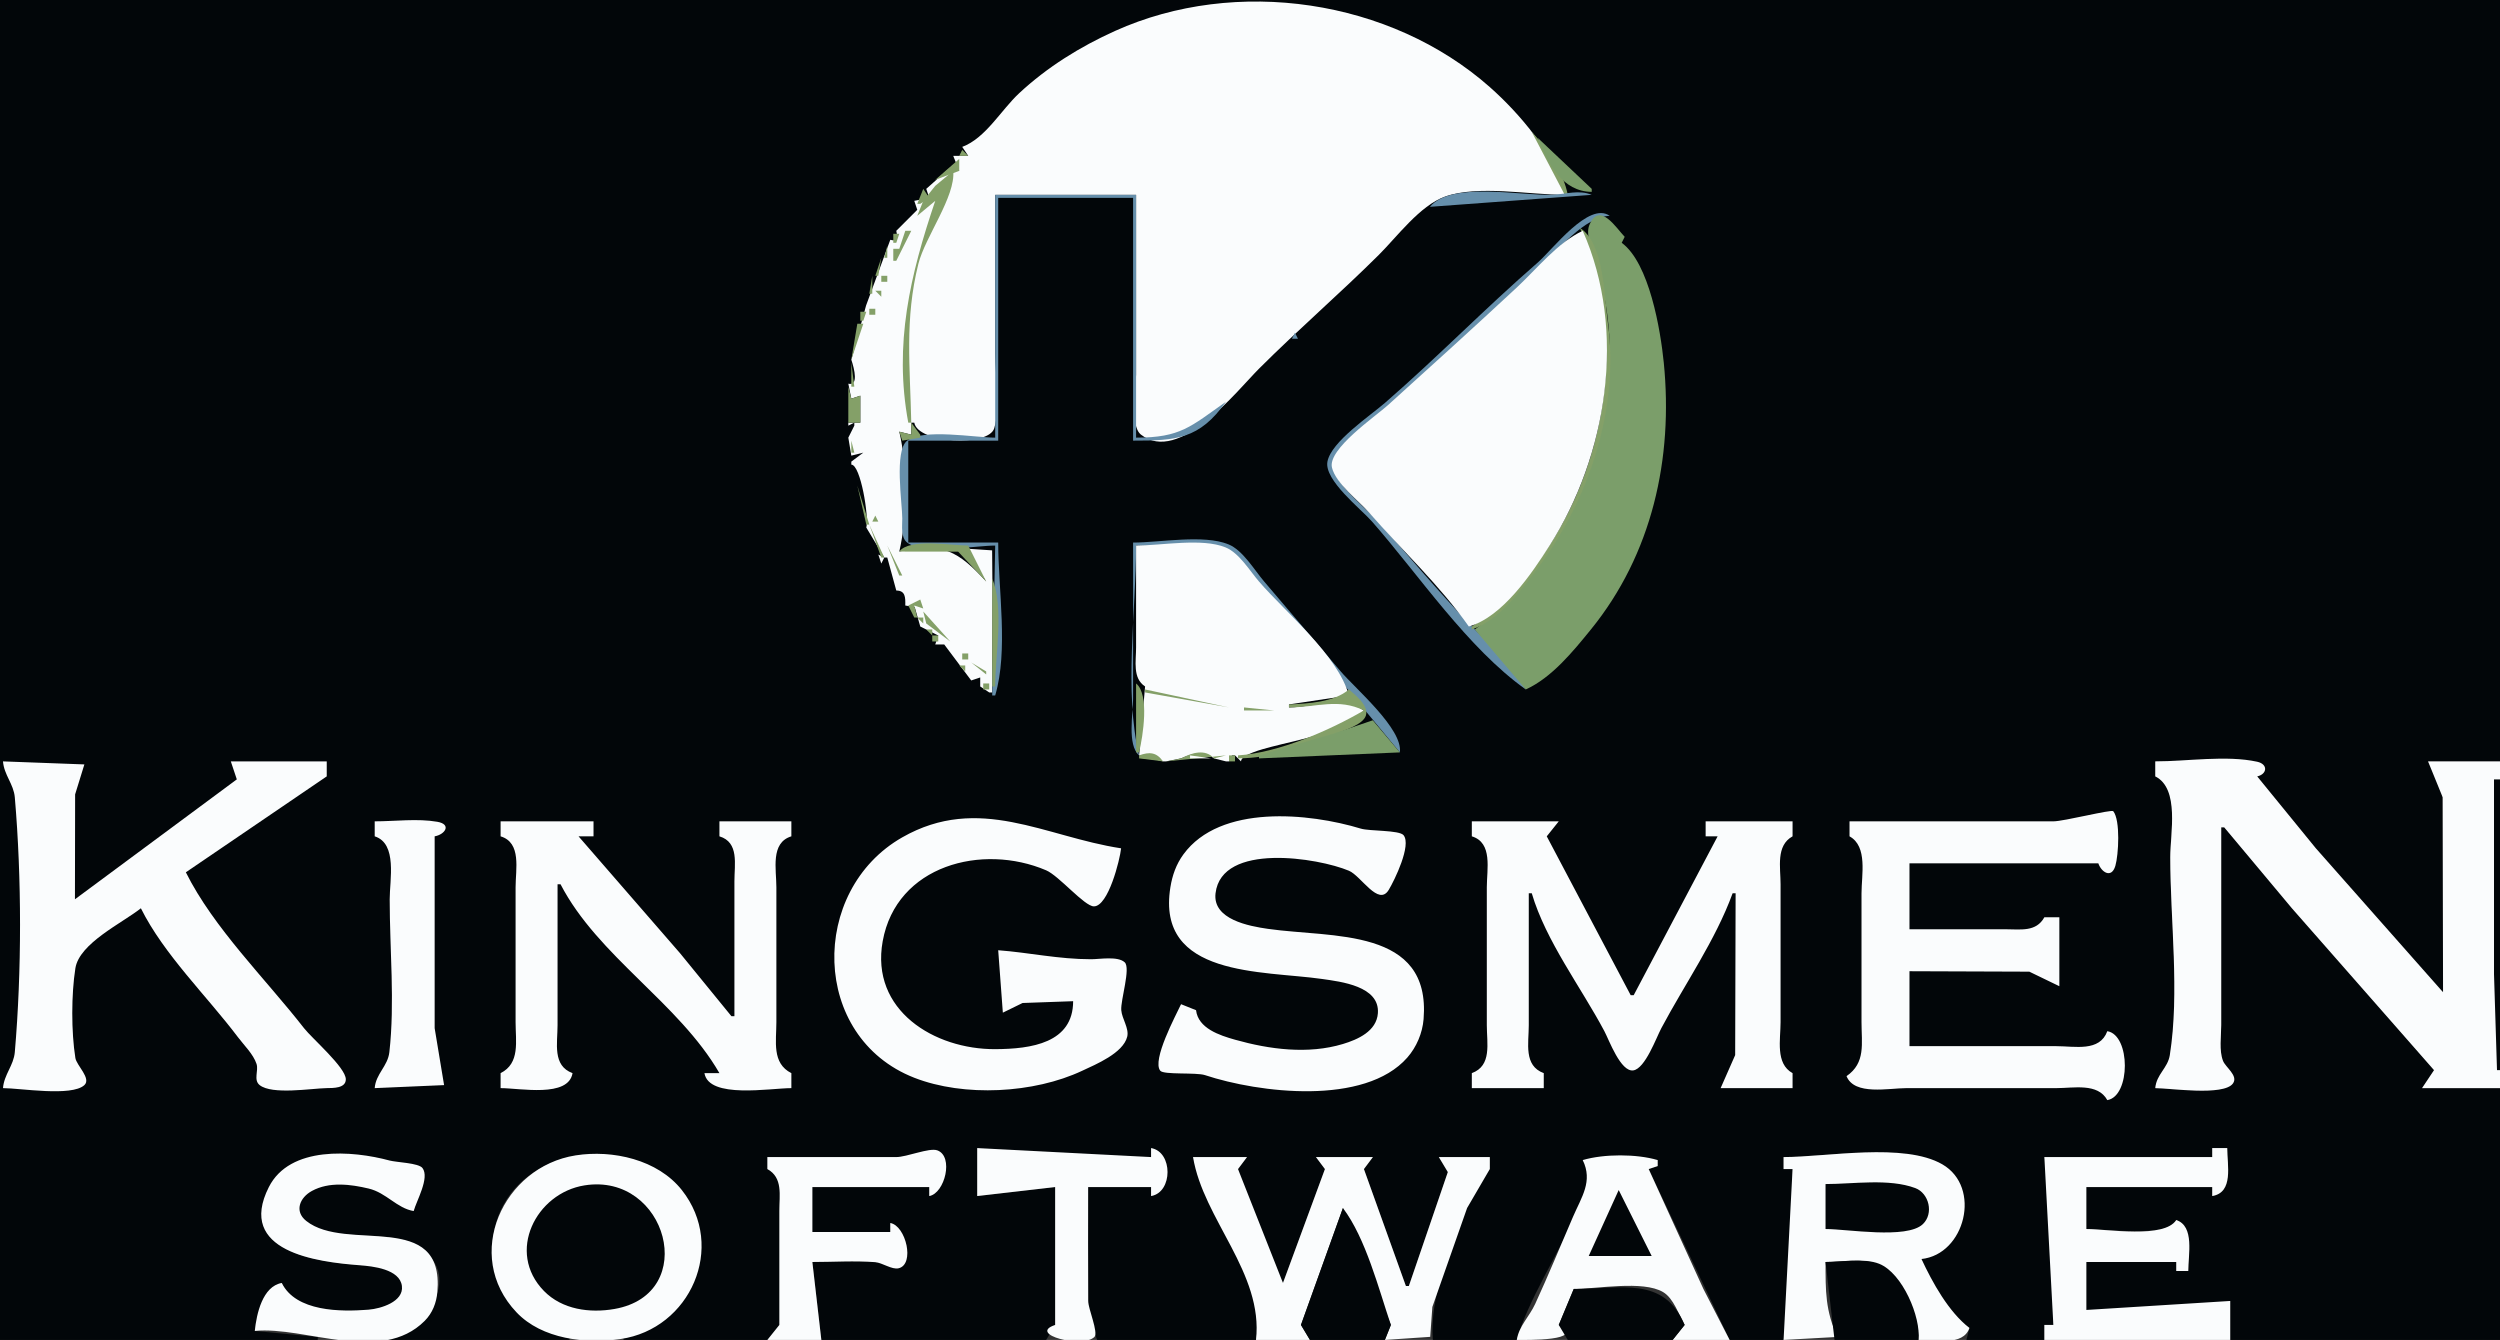 <?xml version="1.0" standalone="yes"?>
<svg xmlns="http://www.w3.org/2000/svg" width="834" height="447">
<rect width="100%" height="100%" fill="#333333" stroke="none"/>
<path style="fill:#020609; stroke:none;" d="M0 0L0 447L106 447L106 446L85 444C85.974 438.341 88.054 429.872 94 428C97.098 438.464 115.215 437.631 124 436.907C128.176 436.562 135.079 434.439 134.534 429.015C133.954 423.241 125.431 422.421 121 422.089C107.787 421.099 80.595 418.611 89.228 398C95.546 382.917 115.928 383.607 129 387.158C131.425 387.817 139.58 388.368 140.788 390.443C142.666 393.67 138.593 400.551 138 404C132.747 402.441 129.736 397.87 124 396.503C117.616 394.982 110.234 394.043 104.044 396.854C100 398.691 97.432 403.84 101.319 407.297C110.812 415.742 128.998 408.767 139.957 416.133C155.42 426.528 140.811 444.794 127 446L127 447L190 447L190 446C169.811 442.974 158.154 420.124 167.916 402C173.955 390.788 186.635 385.007 199 385.008C211.317 385.009 224.02 390.986 230.095 402C240.098 420.134 228.351 442.95 208 446L208 447L256 447L260 442L260 403C260 398.152 261.468 391.815 256 390L256 386L300 386C303.726 385.998 308.651 383.752 311.941 384.148C318.405 384.927 314.592 397.55 310 399L310 396L271 396L271 411L297 411L297 408C301.274 409.298 305.687 420.53 299.772 422.427C297.734 423.081 294.22 421.113 291.985 421.019C285.015 420.728 277.977 421 271 421L274 447L349 447L352 442L352 396L326 399L326 383C344.552 387.812 364.609 386 384 386L384 383C391.06 385.143 391.06 396.857 384 399L384 396L363 396L363.147 438.91L366 447L419 447C423.198 426.262 403.585 405.087 398 386L416 386L413 390C414.754 401.707 421.453 418.141 428 428L442 390L439 386L458 386L455 390L469 429L470 429L483 391L480 386L497 386L497 390C491.569 391.758 490.458 399.039 488.692 404C483.602 418.303 476.87 432.137 478 447L506 447C509.787 433.664 519.507 419.139 525.15 406C527.966 399.445 532.514 393.581 528 387L553 387L553 389L550 390L577 447L595 447C599.736 428.739 598 409.089 598 390L595 390L595 386C609.388 386 634.201 381.252 646.985 388.417C660.77 396.144 655.599 417.356 641 420C643.391 427.553 649.819 439.331 657 443L656 447L682 447L682 442L685 442C685 423.279 686.817 403.873 682 386L738 386L738 383L743 383C743 388.876 744.847 396.921 738 399L738 396L696 396L696 410C701.694 410 724.738 412.888 726 407C731.799 410.198 730 418.188 730 424L726 424L726 421L696 421L696 437C712.314 437 728.444 438.192 744 434L744 447L834 447L834 363L808 363L812 357L742 276L741 276L741 341C741 345.166 740.013 350.865 741.599 354.791C742.392 356.755 746.158 359.139 744.248 361.44C740.718 365.692 724.218 363 719 363C719.659 358.926 723.208 356.915 723.852 352.957C727.338 331.509 724 306.755 724 285C724 277.903 727.314 261.524 719 259L719 254C728.661 254 738.341 253.823 748 254.005C751.187 254.065 757.812 255.603 753 259C755.425 267.66 764.99 275.348 770.845 282C784.6 297.626 798.102 318.846 815 331L814.772 264.043L810 254L834 254L834 0L0 0z"/>
<path style="fill:#fafcfd; stroke:none;" d="M321 49L323 52L318 52L320 57L318 55L309 63L310 66L305 67L306 70L299 77C299.53 79.649 299.428 80.607 297 80L288.924 101.91L284 120C285.089 123.267 286.41 128.852 283 128L284 133L287 132L287 141L283 141L283 142L285 141L285 142L283 146L284 152L288 151L284 154L284 155C287.084 155 289.951 172.388 289 176L295 186L293 185L294 188L295 186L296 186L299 197C302.031 197 302.072 199.277 302 202L308 203L305 202L307 209L313 212L312 215L315 215L324 227L327 226L327 229L330 231L331 231L331.09 197L330.972 183.603L322 183L329 194C319.78 183.958 314.264 180.604 300 184C302.701 172.654 302.701 155.346 300 144L304 145L304 141L305 141C306.205 147.939 329.816 149.138 331.682 142.852C333.814 135.67 332 125.482 332 118L332 65L379 65L379 125C379 129.381 376.849 141.999 380.603 144.972C393.341 155.061 412.729 130.271 420 123C433 110.001 446.972 97.964 460 84.999C466.161 78.868 473.61 68.656 482 65.603C492.847 61.656 510.455 65 522 65C518.982 51.84 506.834 37.747 497 29.051C463.863 -0.251 412.336 -7.872 372 10.312C360.35 15.564 349.38 22.367 340 31.09C333.921 36.743 328.832 46.072 321 49z"/>
<path style="fill:#668fab; stroke:none;" d="M328 43L329 44L328 43z"/>
<path style="fill:#84a068; stroke:none;" d="M510 43L511 44L510 43M327 44L328 45L327 44M511 44L522 65L523 65C521.684 57.709 516.05 49.336 511 44M326 45L324 49L326 45z"/>
<path style="fill:#7b9e6a; stroke:none;" d="M513 46C516.255 54.588 521.266 63.965 531 64L531 63L513 46z"/>
<path style="fill:#668fab; stroke:none;" d="M516 48L517 49L516 48M517 49L518 50L517 49z"/>
<path style="fill:#84a068; stroke:none;" d="M320 52L323 52L321 50L320 52z"/>
<path style="fill:#668fab; stroke:none;" d="M518 50L519 51L518 50M519 51L520 52L519 51M520 52L521 53L520 52z"/>
<path style="fill:#84a068; stroke:none;" d="M312 60L320 57L320 53L312 60z"/>
<path style="fill:#668fab; stroke:none;" d="M521 53L522 54L521 53M522 54L523 55L522 54z"/>
<path style="fill:#fafcfd; stroke:none;" d="M315 55L316 56L315 55z"/>
<path style="fill:#84a068; stroke:none;" d="M318 57L312 62L308 67L306 72L312 67C303.638 91.718 298.127 114.752 303 141L304 141C303.616 122.401 301.746 106.486 306.375 88C308.618 79.043 318.813 65.58 318 57z"/>
<path style="fill:#668fab; stroke:none;" d="M525 57L526 58L525 57M312 58L313 59L312 58M526 58L527 59L526 58z"/>
<path style="fill:#84a068; stroke:none;" d="M311 60L309 63L311 60z"/>
<path style="fill:#668fab; stroke:none;" d="M529 62L530 63L529 62z"/>
<path style="fill:#84a068; stroke:none;" d="M308 63L306 68L307 68L310 66L308 63z"/>
<path style="fill:#668fab; stroke:none;" d="M307 64L308 65L307 64M477 69L531 65C526.777 63.232 522.433 64.766 518 64.961C507.456 65.422 484.199 60.357 477 69M332 65L332 146C325.364 146 307.864 142.861 302.603 147.028C298.258 150.469 300.989 167.768 301 173C301.005 175.42 300.436 179.255 302.603 180.972C307.864 185.139 325.364 182 332 182L331 232L332 232C336.429 217.015 333 196.639 333 181L303 181L303 147L333 147L333 66L378 66L378 147C392.209 147 400.128 146.595 409 134C397.18 142.326 393.876 146 379 146L379 65L332 65z"/>
<path style="fill:#fafcfd; stroke:none;" d="M312 66L313 67L312 66z"/>
<path style="fill:#84a068; stroke:none;" d="M305.333 68.667L305.667 69.333L305.333 68.667z"/>
<path style="fill:#668fab; stroke:none;" d="M476 69L477 70L476 69z"/>
<path style="fill:#84a068; stroke:none;" d="M303 70L301 75L303 70z"/>
<path style="fill:#668fab; stroke:none;" d="M475 70L476 71L475 70M509 230C505.05 221.527 496.436 214.69 490.039 208C479.896 197.392 470.394 186.034 460.715 175C456.255 169.915 446.39 162.603 444.636 156.004C443.004 149.863 459.881 138.741 464 134.91C480.568 119.504 497.637 104.58 514 88.961C519.84 83.386 528.499 72.339 537 72C530.07 67.069 517.962 83.265 513 87.576C495.582 102.707 479.418 119.293 462 134.424C457.054 138.721 444.074 147.349 442.832 154C441.677 160.184 453.986 169.748 457.715 174C473.41 191.894 489.614 216.23 509 230z"/>
<path style="fill:#84a068; stroke:none;" d="M473 71L464 81L473 71z"/>
<path style="fill:#668fab; stroke:none;" d="M474 71L475 72L474 71z"/>
<path style="fill:#7b9e6a; stroke:none;" d="M492 210L509 230C517.686 226.055 524.748 217.337 530.656 210.08C551.201 184.844 558.215 152.841 555.039 121C553.962 110.2 550.239 87.775 541 81L542 79C539.265 76.221 533.593 66.969 530.212 75.059C528.695 78.69 531.712 84.448 532.706 88C535.111 96.589 536.767 106.071 536.985 115C537.866 151.053 520.783 188.07 492 210z"/>
<path style="fill:#668fab; stroke:none;" d="M473 72L474 73L473 72z"/>
<path style="fill:#84a068; stroke:none;" d="M305 73L304 76L305 73z"/>
<path style="fill:#668fab; stroke:none;" d="M472 73L473 74L472 73M471 74L472 75L471 74z"/>
<path style="fill:#84a068; stroke:none;" d="M300 75L301 78L300 75z"/>
<path style="fill:#668fab; stroke:none;" d="M470 75L471 76L470 75M469 76L470 77L469 76z"/>
<path style="fill:#84a068; stroke:none;" d="M527 76C547.677 120.048 530.925 181.207 491 209L491 210C500.191 206.875 507.739 196.567 513.37 189C530.011 166.637 540.245 136.07 536.424 108C535.251 99.384 535.138 80.961 527 76z"/>
<path style="fill:#668fab; stroke:none;" d="M539 76L540 77L539 76z"/>
<path style="fill:#84a068; stroke:none;" d="M302 77L300 83L298 83L298 87L299 87L304 77L302 77z"/>
<path style="fill:#668fab; stroke:none;" d="M468 77L469 78L468 77z"/>
<path style="fill:#fafcfd; stroke:none;" d="M490 209C501.191 205.866 510.983 191.368 516.946 182C536.15 151.832 542.832 110.46 528 77C519.651 80.894 512.709 89.663 506 95.91C491.8 109.133 477.391 122.154 463 135.17C458.888 138.889 442.84 149.843 444.345 156C445.642 161.305 453.198 166.99 456.715 171C467.666 183.485 480.452 195.432 490 209z"/>
<path style="fill:#84a068; stroke:none;" d="M298 78L298 81L299 81L300 78L298 78z"/>
<path style="fill:#668fab; stroke:none;" d="M467 78L468 79L467 78z"/>
<path style="fill:#84a068; stroke:none;" d="M540 78L541 79L540 78z"/>
<path style="fill:#668fab; stroke:none;" d="M466 79L467 80L466 79M465 80L466 81L465 80z"/>
<path style="fill:#84a068; stroke:none;" d="M541 80L542 81L541 80z"/>
<path style="fill:#668fab; stroke:none;" d="M296 81L297 82L296 81z"/>
<path style="fill:#84a068; stroke:none;" d="M297 81L298 82L297 81z"/>
<path style="fill:#668fab; stroke:none;" d="M455 90L465 81L455 90z"/>
<path style="fill:#84a068; stroke:none;" d="M521 81L522 82L521 81M296 82L295 86L296 86L296 82M520 82L521 83L520 82z"/>
<path style="fill:#668fab; stroke:none;" d="M295 83L296 84L295 83z"/>
<path style="fill:#84a068; stroke:none;" d="M519 83L520 84L519 83z"/>
<path style="fill:#668fab; stroke:none;" d="M543 83L544 84L543 83z"/>
<path style="fill:#84a068; stroke:none;" d="M518 84L519 85L518 84M517 85L518 86L517 85z"/>
<path style="fill:#668fab; stroke:none;" d="M544 85L545 86L544 85z"/>
<path style="fill:#84a068; stroke:none;" d="M294 86L292 92L293 92L294 86M516 86L517 87L516 86z"/>
<path style="fill:#668fab; stroke:none;" d="M545 87L546 88L545 87z"/>
<path style="fill:#84a068; stroke:none;" d="M297 88L298 89L297 88z"/>
<path style="fill:#668fab; stroke:none;" d="M454 90L455 91L454 90z"/>
<path style="fill:#84a068; stroke:none;" d="M546 90L547 91L546 90z"/>
<path style="fill:#668fab; stroke:none;" d="M453 91L454 92L453 91z"/>
<path style="fill:#84a068; stroke:none;" d="M291 92L290 98L291 98L291 92M294 92L294 94L296 94L296 92L294 92M451 92L440 104L451 92z"/>
<path style="fill:#668fab; stroke:none;" d="M452 92L453 93L452 92M451 93L452 94L451 93z"/>
<path style="fill:#84a068; stroke:none;" d="M508 93L509 94L508 93z"/>
<path style="fill:#668fab; stroke:none;" d="M450 94L451 95L450 94z"/>
<path style="fill:#84a068; stroke:none;" d="M507 94L508 95L507 94z"/>
<path style="fill:#668fab; stroke:none;" d="M449 95L450 96L449 95z"/>
<path style="fill:#84a068; stroke:none;" d="M506 95L507 96L506 95z"/>
<path style="fill:#668fab; stroke:none;" d="M448 96L449 97L448 96z"/>
<path style="fill:#84a068; stroke:none;" d="M505 96L506 97L505 96M292 97L294 99L294 97L292 97z"/>
<path style="fill:#668fab; stroke:none;" d="M447 97L448 98L447 97z"/>
<path style="fill:#84a068; stroke:none;" d="M504 97L505 98L504 97M289 98L290 99L289 98z"/>
<path style="fill:#668fab; stroke:none;" d="M446 98L447 99L446 98z"/>
<path style="fill:#84a068; stroke:none;" d="M503 98L504 99L503 98z"/>
<path style="fill:#668fab; stroke:none;" d="M445 99L446 100L445 99z"/>
<path style="fill:#84a068; stroke:none;" d="M289 100L288 103L289 100M292 100L293 101L292 100z"/>
<path style="fill:#668fab; stroke:none;" d="M444 100L445 101L444 100M550.333 100.667L550.667 101.333L550.333 100.667M443 101L444 102L443 101M442 102L443 103L442 102z"/>
<path style="fill:#84a068; stroke:none;" d="M290 103L290 105L292 105L292 103L290 103z"/>
<path style="fill:#668fab; stroke:none;" d="M441 103L442 104L441 103M551.333 103.667L551.667 104.333L551.333 103.667z"/>
<path style="fill:#84a068; stroke:none;" d="M287 104L287 107L288 107L289 104L287 104z"/>
<path style="fill:#668fab; stroke:none;" d="M433 111L441 104L433 111z"/>
<path style="fill:#84a068; stroke:none;" d="M496 104L497 105L496 104M495 105L496 106L495 105M494 106L495 107L494 106z"/>
<path style="fill:#668fab; stroke:none;" d="M286 107L287 108L286 107z"/>
<path style="fill:#84a068; stroke:none;" d="M493 107L494 108L493 107z"/>
<path style="fill:#668fab; stroke:none;" d="M552 107L553 108L552 107z"/>
<path style="fill:#84a068; stroke:none;" d="M286 108L284 120L288 108L286 108M492 108L493 109L492 108M552 108L553 109L552 108M491 109L492 110L491 109M490 110L491 111L490 110z"/>
<path style="fill:#668fab; stroke:none;" d="M432 111L431 113L433 113L432 111z"/>
<path style="fill:#84a068; stroke:none;" d="M429 113L418 125L429 113z"/>
<path style="fill:#668fab; stroke:none;" d="M430 113L431 114L430 113M429 114L430 115L429 114z"/>
<path style="fill:#84a068; stroke:none;" d="M288.333 115.667L288.667 116.333L288.333 115.667z"/>
<path style="fill:#668fab; stroke:none;" d="M428 115L429 116L428 115M427 116L428 117L427 116z"/>
<path style="fill:#84a068; stroke:none;" d="M483 116L484 117L483 116z"/>
<path style="fill:#668fab; stroke:none;" d="M284 117L285 118L284 117M426 117L427 118L426 117z"/>
<path style="fill:#84a068; stroke:none;" d="M482 117L483 118L482 117z"/>
<path style="fill:#668fab; stroke:none;" d="M425 118L426 119L425 118z"/>
<path style="fill:#84a068; stroke:none;" d="M481 118L482 119L481 118z"/>
<path style="fill:#668fab; stroke:none;" d="M424 119L425 120L424 119z"/>
<path style="fill:#84a068; stroke:none;" d="M480 119L481 120L480 119M287.333 120.667L287.667 121.333L287.333 120.667z"/>
<path style="fill:#668fab; stroke:none;" d="M423 120L424 121L423 120z"/>
<path style="fill:#84a068; stroke:none;" d="M479 120L480 121L479 120M284 121L284 129L285 129L284 121z"/>
<path style="fill:#668fab; stroke:none;" d="M422 121L423 122L422 121z"/>
<path style="fill:#84a068; stroke:none;" d="M478 121L479 122L478 121z"/>
<path style="fill:#668fab; stroke:none;" d="M421 122L422 123L421 122M420 123L421 124L420 123M419 124L420 125L419 124M555 124L556 125L555 124M409 134L419 125L409 134z"/>
<path style="fill:#84a068; stroke:none;" d="M555.333 126.667L555.667 127.333L555.333 126.667M471 127L472 128L471 127M470 128L471 129L470 128M283 129L283 141L287 141L287 132L284 133L283 129M469 129L470 130L469 129M468 130L469 131L468 130M467 131L468 132L467 131M466 132L467 133L466 132M407 134L408 135L407 134M406 135L407 136L406 135M405 136L406 137L405 136M404 137L405 138L404 137M403 138L404 139L403 138M459 138L460 139L459 138M402 139L403 140L402 139M458 139L459 140L458 139M401 140L402 141L401 140M457 140L458 141L457 140M284 141L285 146L284 141M304 141L304 145L300 144L301 147L307 146L307 145L304 141M400 141L401 142L400 141M456 141L457 142L456 141M399 142L400 143L399 142M455 142L456 143L455 142M398 143L399 144L398 143M454 143L455 144L454 143M397 144L398 145L397 144M331 145L332 146L331 145M379 145L380 146L379 145M284 147L284 151L285 151L284 147z"/>
<path style="fill:#668fab; stroke:none;" d="M555 148L556 149L555 148z"/>
<path style="fill:#84a068; stroke:none;" d="M446 150L447 151L446 150M287 151L284 154L287 151M445 151L446 152L445 151M444 152L445 153L444 152M443 153L444 154L443 153M285 154L287 161L285 154z"/>
<path style="fill:#668fab; stroke:none;" d="M284 155L285 156L284 155z"/>
<path style="fill:#84a068; stroke:none;" d="M288.333 156.667L288.667 157.333L288.333 156.667M445 158L446 159L445 158M446 159L447 160L446 159M447 160L448 161L447 160M289.333 161.667L289.667 162.333L289.333 161.667M448 161L449 162L448 161z"/>
<path style="fill:#668fab; stroke:none;" d="M553 161L554 162L553 161z"/>
<path style="fill:#84a068; stroke:none;" d="M286 162L289 175L290 175L286 162M449 162L450 163L449 162M552.333 163.667L552.667 164.333L552.333 163.667z"/>
<path style="fill:#668fab; stroke:none;" d="M286 165L287 166L286 165z"/>
<path style="fill:#84a068; stroke:none;" d="M290.333 165.667L290.667 166.333L290.333 165.667z"/>
<path style="fill:#668fab; stroke:none;" d="M287 168L288 169L287 168z"/>
<path style="fill:#84a068; stroke:none;" d="M454 168L455 169L454 168M455 169L456 170L455 169z"/>
<path style="fill:#668fab; stroke:none;" d="M551 169L552 170L551 169z"/>
<path style="fill:#84a068; stroke:none;" d="M456 170L457 171L456 170M457 171L458 172L457 171M292 172L291 174L293 174L292 172M290 175L294 186L295 186L290 175M294.333 177.667L294.667 178.333L294.333 177.667M462 177L463 178L462 177M548 177L549 178L548 177M463 178L464 179L463 178M464 179L465 180L464 179M465 180L466 181L465 180M300 184L319.624 184.028L329 194L323 182C317.459 182 303.324 179.435 300 184z"/>
<path style="fill:#668fab; stroke:none;" d="M378 181L378 233C378 238.06 375.986 248.492 380 252C374.913 230.632 379 203.969 379 182L408.985 183.028L427.271 203L467 251C468.041 243.19 452.214 229.776 447.271 224L421.729 194C418.454 190.173 414.629 183.562 409.83 181.603C401.494 178.2 386.99 181 378 181z"/>
<path style="fill:#84a068; stroke:none;" d="M296 182L300 192L301 192L296 182M331 182L332 183L331 182z"/>
<path style="fill:#fafcfd; stroke:none;" d="M379 182L379 216C379 220.571 377.773 226.26 382 229L380 252L388 254L389 254L394 253C397.991 251.309 401.355 250.242 405 253L409 254L410 254L411 252L412 252L414 254C414 251.747 421.244 249.894 424 249.167C433.48 246.665 448.294 244.316 455 237C447.126 231.757 438.857 235.927 430 236L430 235L450 232C446.341 218.569 429.03 204.465 420 194C416.88 190.384 413.399 184.466 408.83 182.603C400.973 179.4 387.464 182 379 182z"/>
<path style="fill:#84a068; stroke:none;" d="M546 182L547 183L546 182M411 184L412 185L411 184M412 185L413 186L412 185M295 186L300 196L295 186M413 186L414 187L413 186M470 186L471 187L470 186M471 187L472 188L471 187z"/>
<path style="fill:#668fab; stroke:none;" d="M544 187L545 188L544 187z"/>
<path style="fill:#84a068; stroke:none;" d="M472 188L473 189L472 188M473 189L474 190L473 189M417 191L418 192L417 191M418 192L419 193L418 192M301 193L306 200L301 193M331 193L331 229L332 229C332 218.613 335.011 202.56 331 193M419 193L420 194L419 193z"/>
<path style="fill:#668fab; stroke:none;" d="M541 193L542 194L541 193z"/>
<path style="fill:#84a068; stroke:none;" d="M329.333 194.667L329.667 195.333L329.333 194.667M478 195L479 196L478 195M300 196L303 201L300 196M479 196L480 197L479 196z"/>
<path style="fill:#668fab; stroke:none;" d="M539 196L540 197L539 196z"/>
<path style="fill:#84a068; stroke:none;" d="M480 197L481 198L480 197M423 198L424 199L423 198M481 198L482 199L481 198M424 199L425 200L424 199M303 202L305 206L306 206L305 202L308 203L307 200L303 202M425 200L426 201L425 200M308 204L309 208L317 214L308 204M486 204L487 205L486 204M429 205L430 206L429 205M487 205L488 206L487 205M306 206L308 208L308 206L306 206M430 206L431 207L430 206M488 206L489 207L488 206z"/>
<path style="fill:#668fab; stroke:none;" d="M306 207L307 208L306 207z"/>
<path style="fill:#84a068; stroke:none;" d="M431 207L432 208L431 207M489 207L490 208L489 207M308.333 208.667L308.667 209.333L308.333 208.667z"/>
<path style="fill:#668fab; stroke:none;" d="M531 208L532 209L531 208z"/>
<path style="fill:#84a068; stroke:none;" d="M309 210L311 212L311 210L309 210M311 212L311 214L313 214L313 212L311 212M435 212L436 213L435 212M436 213L437 214L436 213z"/>
<path style="fill:#668fab; stroke:none;" d="M527 213L528 214L527 213z"/>
<path style="fill:#84a068; stroke:none;" d="M437 214L438 215L437 214z"/>
<path style="fill:#668fab; stroke:none;" d="M526 214L527 215L526 214z"/>
<path style="fill:#84a068; stroke:none;" d="M314 215L316 218L314 215M316 218L320 222L316 218M321 218L321 220L323 220L323 218L321 218M440 218L441 219L440 218M441 219L442 220L441 219M442 220L443 221L442 220M324 221L329 225L329 224L324 221M519 221L520 222L519 221M320 222L322 224L322 222L320 222M323.667 225.333L324.333 225.667L323.667 225.333M446 225L447 226L446 225z"/>
<path style="fill:#668fab; stroke:none;" d="M515 225L516 226L515 225z"/>
<path style="fill:#84a068; stroke:none;" d="M325 226L328 228L325 226M447 226L448 227L447 226M448 227L449 228L448 227M328 228L328 230L330 230L330 228L328 228M379 228L379 251L380 251C381.279 245.627 383.542 231.679 379 228M511 228L512 229L511 228z"/>
<path style="fill:#668fab; stroke:none;" d="M329 230L330 231L329 230z"/>
<path style="fill:#84a068; stroke:none;" d="M382 230L382 231L410 236L382 230M450 230C445.11 234.257 436.317 234.729 430 235L430 236C439.238 235.975 446.435 232.833 455 237C443.401 243.77 426.482 251.116 413 252L413 253C424.05 252.909 435.958 249.2 446 244.688C448.594 243.523 454.703 241.743 455.655 238.725C456.704 235.4 452.137 231.857 450 230M415 236L415 237L425 237L415 236z"/>
<path style="fill:#7b9e6a; stroke:none;" d="M420 252L420 253L467 251L457.961 240.291L445 244.688L420 252z"/>
<path style="fill:#84a068; stroke:none;" d="M380 252L380 253L388 254C385.767 250.902 383.467 250.761 380 252M389 254L409 252L405 253C402.092 249.672 397.472 251.147 394 253L389 254z"/>
<path style="fill:#fafcfd; stroke:none;" d="M382 252L383 253L382 252M397 252L397 253L404 253L397 252z"/>
<path style="fill:#84a068; stroke:none;" d="M410 252L410 254L412 254L412 252L410 252M457 252L458 253L457 252z"/>
<path style="fill:#fafcfd; stroke:none;" d="M386 253L387 254L386 253M392 253L393 254L392 253M396 253L397 254L396 253z"/>
<path style="fill:#668fab; stroke:none;" d="M424.667 253.333L425.333 253.667L424.667 253.333z"/>
<path style="fill:#84a068; stroke:none;" d="M450 253L451 254L450 253z"/>
<path style="fill:#668fab; stroke:none;" d="M451 253L452 254L451 253z"/>
<path style="fill:#fafcfd; stroke:none;" d="M1 254C1.345 258.531 4.558 261.548 4.941 266.004C7.263 292.993 7.263 324.007 4.941 350.996C4.558 355.452 1.345 358.469 1 363C6.694 363 23.918 365.918 28.149 361.988C30.521 359.784 25.542 355.44 25.147 352.957C23.761 344.242 23.776 331.72 25.148 323.004C26.462 314.655 40.807 307.915 47 303C54.709 318.476 68.955 332.189 79.374 346C81.427 348.721 84.473 351.633 85.576 354.91C86.335 357.163 84.472 360.274 86.622 361.987C90.775 365.297 103.839 363.093 108.999 362.995C111.045 362.957 115.364 363.113 115.364 360.061C115.365 356.108 104.104 346.44 101.424 343C88.641 326.593 71.271 309.611 62 291L109 259L109 254L77 254L79 260L25 300L25.059 265.005L28.149 255.009L1 254M719 254L719 259C727.189 263.13 724 278.092 724 286C724 307.171 727.155 331.096 723.852 351.985C723.16 356.359 719.366 358.387 719 363C723.976 363 741.844 365.714 744.914 361.44C746.77 358.855 742.44 356.076 741.599 353.896C740.25 350.398 741 345.685 741 342L741 276L742 276L764.576 303L812 357L808 363L834 363L834 254L810 254L814.891 266.004L815 331L772.576 283L753 259C756.319 258.289 756.743 254.933 752.972 254.111C742.67 251.866 729.565 254 719 254z"/>
<path style="fill:#020609; stroke:none;" d="M832 260L832 325L833 357L834 357L834 260L832 260z"/>
<path style="fill:#fafcfd; stroke:none;" d="M617 274L617 279C623.123 282.376 621 291.884 621 298L621 341C621 348.137 622.459 354.56 616 359C618.628 365.537 630.052 363 636 363L686 363C691.807 363 699.802 361.2 703 367C710.8 365.698 710.8 345.302 703 344C700.433 350.981 692.223 349 686 349L637 349L637 324L676.982 324.148L687 329L687 306L682 306C679.251 310.986 674.105 310 669 310L637 310L637 288L700 288C700.979 290.945 704.383 293.226 705.682 288.851C706.749 285.258 707.411 273.651 704.988 270.623C704.433 269.93 688.488 274 685 274L617 274M333 317L334.549 337.824L341.129 334.599L358 334C357.989 347.967 344.011 349.942 332 349.999C311.723 350.096 290.305 337.071 294.465 314C299.038 288.631 327.705 281.243 349 290.337C353.283 292.167 361.786 302.364 364.919 302.364C369.744 302.364 373.613 286.782 374 283C348.675 279.159 326.574 264.759 301 279.338C269.861 297.09 270.424 346.01 305 359.536C321.634 366.043 344.955 364.76 361 357.218C365.596 355.058 374.633 351.359 376.034 345.869C376.744 343.089 374.268 339.841 374.055 336.985C373.802 333.602 377.268 322.951 375.2 321.028C372.903 318.893 366.874 320 364 320C353.089 320 343.359 317.778 333 317M399 337L394 335C392.252 338.738 384.204 353.715 387.071 357.2C388.248 358.63 399.035 357.684 402 358.667C419.921 364.603 455.264 368.977 469.471 352.815C472.555 349.305 474.526 344.644 474.907 340C477.428 309.269 444.392 312.946 423 309.869C416.757 308.971 404.466 306.759 405.503 298C407.526 280.91 439.809 286.184 450 290.479C454.092 292.204 459.861 302.553 463.292 296.847C465.208 293.661 470.935 281.94 468.227 278.622C466.81 276.886 456.877 277.31 454 276.435C436.693 271.17 407.05 268.222 394.789 285.015C392.378 288.317 391.085 291.991 390.44 296C385.6 326.061 421.226 323.745 441 326.579C447.326 327.486 460.304 328.962 459.663 338.001C459.236 344.012 452.968 346.78 448 348.279C436.369 351.787 423.489 350.089 412 346.845C406.802 345.377 399.714 343.048 399 337M125 274L125 279C132.623 281.408 130 293.549 130 300C130 316.675 131.76 334.433 129.891 350.996C129.356 355.739 125.38 358.177 125 363L148.149 361.991L145 343L145 279C148.471 278.394 150.743 275.001 145.887 274.148C139.288 272.99 131.7 274 125 274M167 274L167 279C174.053 281.141 172 289.985 172 296L172 341C172 347.395 173.569 354.687 167 358L167 363C173.562 363 189.619 366.274 191 358C184.229 355.51 186 348.072 186 342L186 295L187 295C199.459 319.022 226.445 334.55 240 358L235 358C236.447 366.668 256.962 363 264 363L264 358C257.431 354.687 259 347.395 259 341L259 296C259 289.985 256.947 281.141 264 279L264 274L240 274L240 279C246.626 281.011 245 288.273 245 294L245 339L244 339L226.87 318L193 279L198 279L198 274L167 274M491 274L491 279C498.053 281.141 496 289.985 496 296L496 342C496 348.072 497.771 355.51 491 358L491 363L515 363L515 358C508.229 355.51 510 348.072 510 342L510 298L511 298C515.679 313.907 527.44 329.354 535.22 344C536.765 346.908 540.673 357.743 544.892 357.079C548.84 356.457 552.527 346.187 554.22 343C562.018 328.319 572.314 313.623 578 298L579 298L578.852 351.985L574 363L598 363L598 358C592.2 354.802 594 346.807 594 341L594 295C594 289.356 592.379 282.099 598 279L598 274L569 274L569 279L573 279L545 332L544 332L516 279L520 274L491 274M256 386L256 390C261.216 392.876 260 398.705 260 404L260 442L256 447L274 447L271 421C277.932 421 285.078 420.491 291.985 421.058C294.373 421.254 297.528 423.629 299.772 423.098C305.281 421.793 302.202 408.868 297 408L297 411L271 411L271 396L310 396L310 399C315.201 398.097 318.267 385.725 312.656 383.747C309.993 382.808 302.48 385.998 299 386L256 386M326 383L326 399L352 396L352 442C342.587 445.129 361.22 449.928 365.11 445.987C366.49 444.589 363.018 436.514 363.001 434C362.913 421.335 363 408.666 363 396L384 396L384 399C391.321 397.778 391.321 384.222 384 383L384 386L326 383M738 383L738 386L682 386L685 442L682 442L682 447L744 447L744 434L696 437L696 421L726 421L726 424L730 424C730 418.611 732.177 409.05 726 407C721.929 413.279 703.021 410 696 410L696 396L738 396L738 399C745.21 397.797 743 388.711 743 383L738 383M94 428C87.603 429.107 85.572 438.293 85 444C101.807 442.345 127.091 455.235 141.66 440.66C144.274 438.044 145.596 434.637 145.906 431C148.272 403.246 115.583 418 102.152 407.297C98.09 404.06 100.023 399.497 104.044 397.303C109.825 394.149 116.889 395.047 123 396.503C128.887 397.906 132.415 403.084 138 404C138.928 400.599 143.409 392.897 140.936 389.654C139.637 387.949 132.267 387.771 129.996 387.157C117.51 383.781 96.691 382.171 89.688 396.004C78.778 417.557 105.739 421.02 120 422.089C124.333 422.413 133.375 423.365 134.079 429.015C134.737 434.305 126.916 436.584 123 436.907C113.656 437.677 98.719 437.594 94 428M192 385.439C167.885 389.237 154.21 418.754 172.326 437.815C180.814 446.746 195.393 448.373 207 446.7C230.28 443.344 242.437 415.962 227.471 397.015C219.418 386.82 204.362 383.492 192 385.439M398 386C401.404 406.781 421.523 424.659 419 447L437 447L434 442L448 403L464 442L462 447L477.115 445.972L477.831 436L489.424 403L497 390L497 386L480 386L483 391L470 429L469 429L455 390L458 386L439 386L442 390L428 428L413 390L416 386L398 386M528 387C531.433 394.106 527.646 399.218 524.719 406C520.548 415.666 516.54 425.438 512.135 434.999C510.182 439.239 506.738 442.334 506 447C509.023 447 529.416 447.411 520 442L525 430C532.737 430 548.049 427.053 554.787 431.028C558.37 433.142 559.987 438.551 562 442L558 447L577 447L568.258 430L550 390L553 389L553 387C545.933 384.911 535.068 384.911 528 387M595 386L595 390L598 390L595 447L613 446C608.918 437.334 609 430.655 609 421C614.1 421 621.156 419.741 625.96 421.603C633.726 424.613 640.378 439.32 640 447C645.389 447 654.95 449.177 657 443C650.04 437.628 644.697 427.908 641 420C655.541 418.501 661.19 396.054 647.957 388.417C635.209 381.061 609.446 386 595 386z"/>
<path style="fill:#020609; stroke:none;" d="M195 395.44C178.798 398.022 168.784 417.702 181.468 430.671C187.538 436.878 196.745 438.121 205 436.671C233.614 431.645 222.44 391.066 195 395.44M609 395L609 410C616.174 410 636.067 413.452 641.435 408.397C645.193 404.857 643.53 398.054 638.942 396.344C630.132 393.061 618.258 395 609 395M540 397L530 419L551 419L540 397M448 403L434 442L437 447L462 447L464 442C459.939 429.996 455.626 413.087 448 403M609 421L612 447L640 447C640.875 439.406 634.667 424.716 626.907 421.603C621.927 419.606 614.313 421 609 421M525 430L520 442L523 447L558 447L562 442C555.148 425.542 540.604 430 525 430z"/>
</svg>
